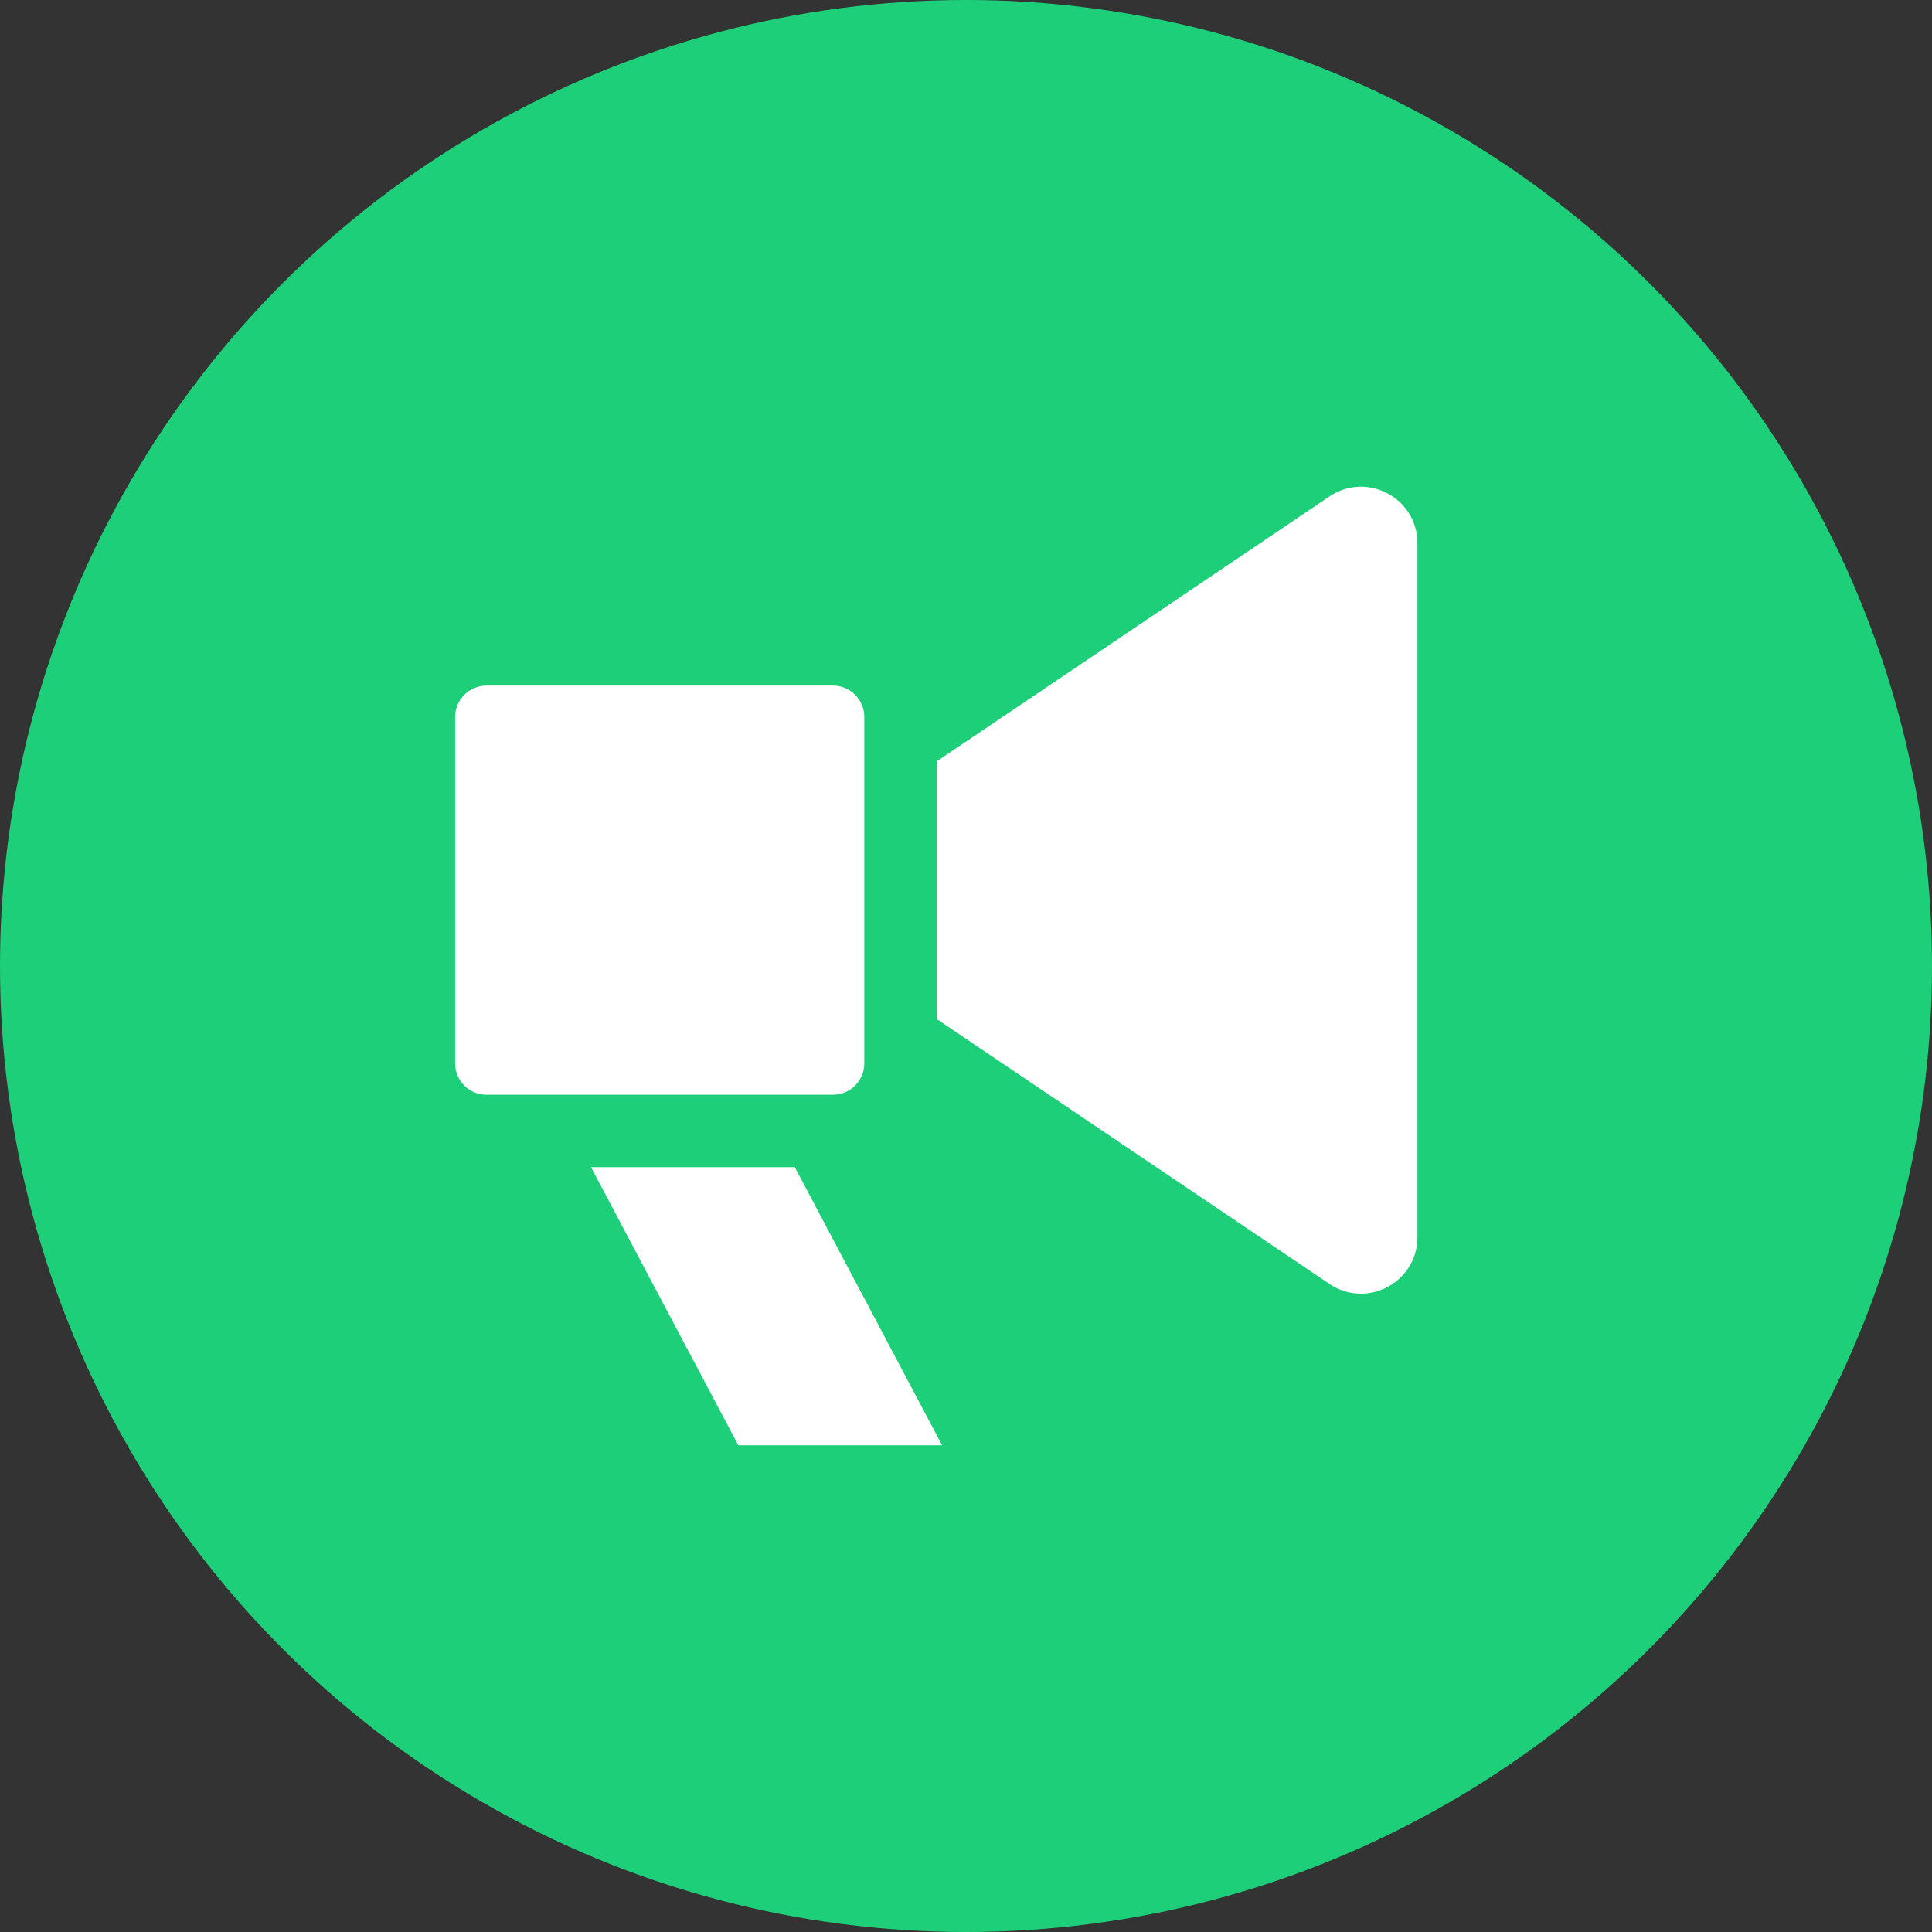 <svg width="65" height="65" viewBox="0 0 65 65" fill="none" xmlns="http://www.w3.org/2000/svg">
<rect x="0" y="0" width="65" height="65" fill="#333333" stroke="none"/>
<circle cx="32.5" cy="32.5" r="32.5" fill="#1ECF7A"/>
<path d="M29.078 35.776V24.122C29.078 23.539 28.606 23.066 28.023 23.066H16.369C15.786 23.066 15.313 23.538 15.313 24.122V35.776C15.313 36.359 15.785 36.832 16.369 36.832H28.023C28.606 36.832 29.078 36.359 29.078 35.776Z" fill="white"/>
<path d="M19.884 39.269L24.84 48.626H31.696L26.74 39.269H19.884Z" fill="white"/>
<path d="M44.73 16.701L31.516 25.614V34.285L44.73 43.198C45.989 44.048 47.687 43.145 47.687 41.626V18.273C47.687 16.755 45.989 15.852 44.73 16.701Z" fill="white"/>
</svg>
